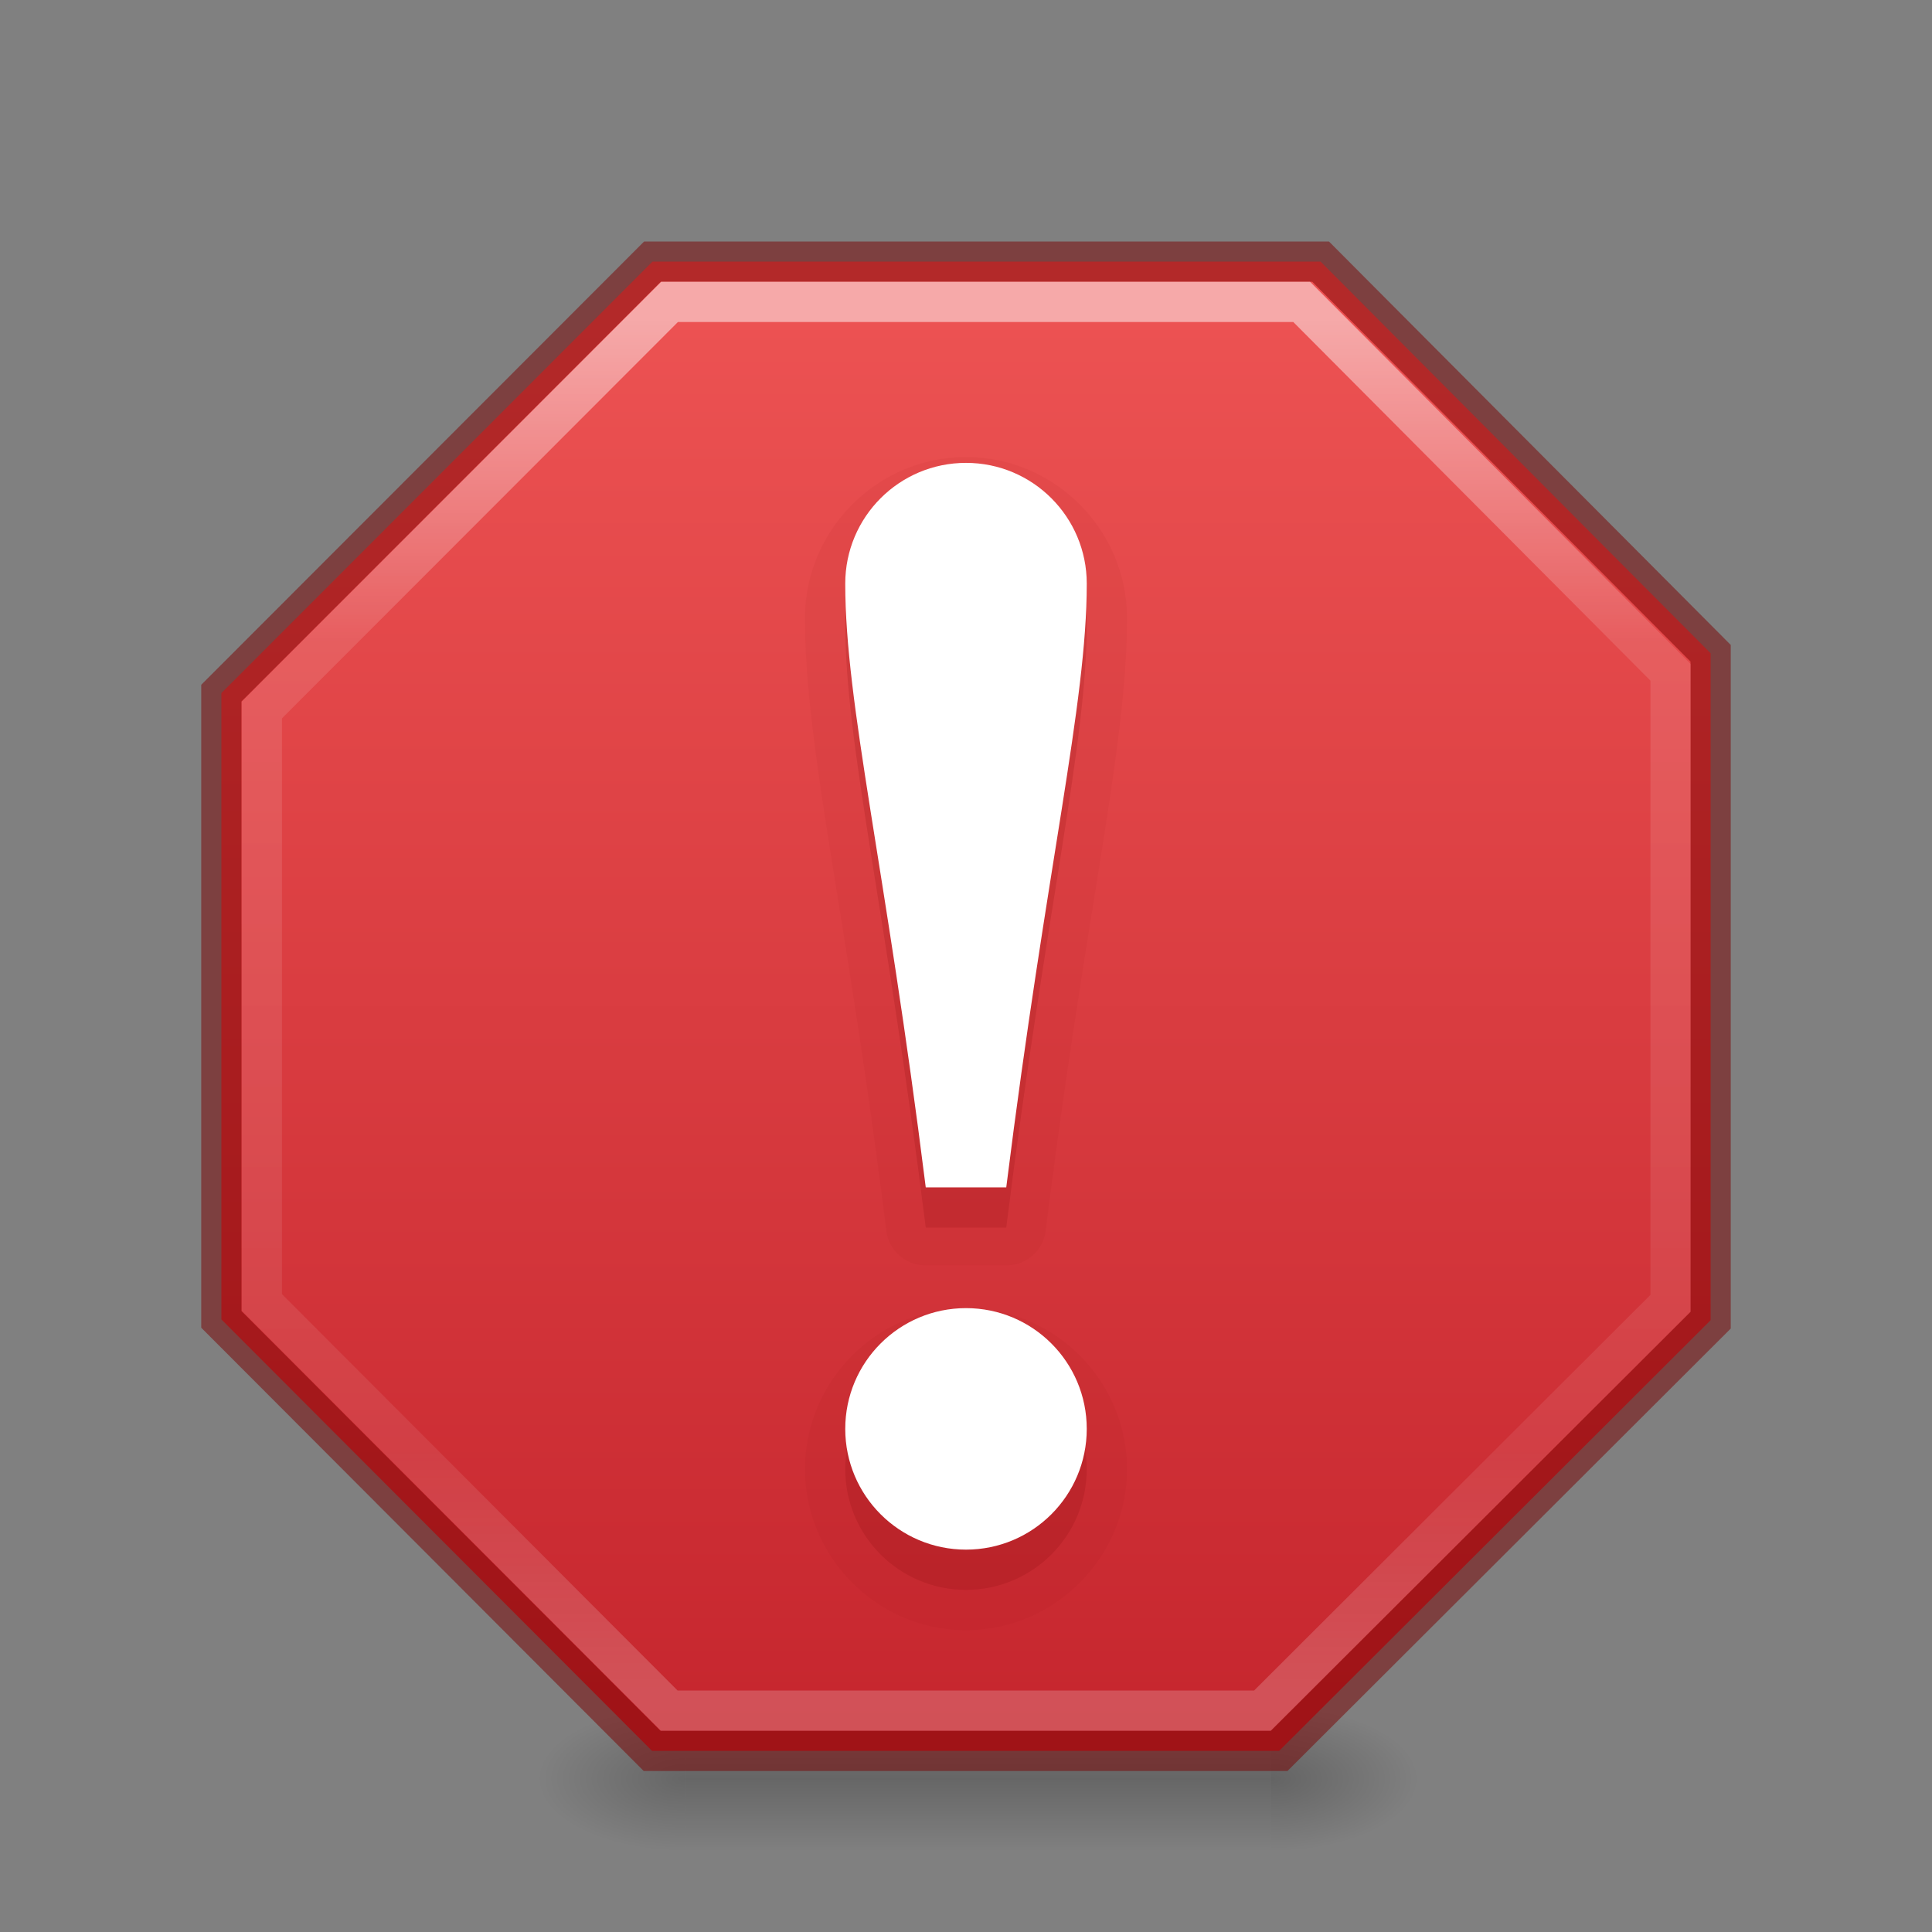 <?xml version="1.0" encoding="UTF-8" standalone="no"?>
<svg xmlns:dc="http://purl.org/dc/elements/1.1/" xmlns:cc="http://creativecommons.org/ns#" xmlns:rdf="http://www.w3.org/1999/02/22-rdf-syntax-ns#" xmlns:svg="http://www.w3.org/2000/svg" xmlns="http://www.w3.org/2000/svg" xmlns:xlink="http://www.w3.org/1999/xlink" xmlns:sodipodi="http://sodipodi.sourceforge.net/DTD/sodipodi-0.dtd" xmlns:inkscape="http://www.inkscape.org/namespaces/inkscape" version="1.1" id="svg5400" height="48" width="48" sodipodi:docname="mail-mark-junk.svg" inkscape:version="0.92.3 (2405546, 2018-03-11)">
  <rect width="100%" height="100%" fill="#808080" stroke="none"/>
  <sodipodi:namedview pagecolor="#ffffff" bordercolor="#666666" borderopacity="1" objecttolerance="10" gridtolerance="10" guidetolerance="10" inkscape:pageopacity="0" inkscape:pageshadow="2" inkscape:window-width="1920" inkscape:window-height="962" id="namedview167" showgrid="true" showguides="true" inkscape:zoom="11.313708" inkscape:cx="21.113009" inkscape:cy="25.148164" inkscape:window-x="0" inkscape:window-y="30" inkscape:window-maximized="1" inkscape:current-layer="svg5400" inkscape:snap-global="true" inkscape:guide-bbox="true" inkscape:measure-start="0,0" inkscape:measure-end="0,0">
    <inkscape:grid type="xygrid" id="grid987" />
  </sodipodi:namedview>
  <defs id="defs5402">
    <linearGradient id="linearGradient1551">
      <stop offset="0" style="stop-color:#d4d4d4;stop-opacity:1" id="stop1547" />
      <stop offset="1" style="stop-color:#abacae;stop-opacity:1" id="stop1549" />
    </linearGradient>
    <linearGradient id="linearGradient1321">
      <stop offset="0" style="stop-color:#ffffff;stop-opacity:1" id="stop1313" />
      <stop offset="0.235" style="stop-color:#ffffff;stop-opacity:0.235" id="stop1315" />
      <stop offset="0.824" style="stop-color:#ffffff;stop-opacity:0.157" id="stop1317" />
      <stop offset="1" style="stop-color:#ffffff;stop-opacity:0.392" id="stop1319" />
    </linearGradient>
    <linearGradient id="linearGradient1414">
      <stop style="stop-color:#273445;stop-opacity:1" offset="0" id="stop1410" />
      <stop style="stop-color:#0e141f;stop-opacity:1" offset="1" id="stop1412" />
    </linearGradient>
    <linearGradient id="linearGradient1021">
      <stop id="stop1017" offset="0" style="stop-color:#ebc799;stop-opacity:1" />
      <stop id="stop1019" offset="1" style="stop-color:#cca068;stop-opacity:1" />
    </linearGradient>
    <linearGradient id="linearGradient1015">
      <stop id="stop1007" style="stop-color:#dac196;stop-opacity:1" offset="0" />
      <stop id="stop1009" style="stop-color:#c7ae8e;stop-opacity:1" offset="0.239" />
      <stop id="stop1011" style="stop-color:#dac197;stop-opacity:1" offset="0.397" />
      <stop id="stop1013" style="stop-color:#b19974;stop-opacity:1" offset="1" />
    </linearGradient>
    <linearGradient id="linearGradient4441">
      <stop id="stop4443" style="stop-color:#d5ae7b;stop-opacity:1" offset="0" />
      <stop id="stop4445" style="stop-color:#ad8757;stop-opacity:1" offset="0.222" />
      <stop id="stop4447" style="stop-color:#c3a277;stop-opacity:1" offset="0.222" />
      <stop id="stop4449" style="stop-color:#dfbe92;stop-opacity:1" offset="1" />
    </linearGradient>
    <linearGradient id="linearGradient4425">
      <stop id="stop4427" style="stop-color:#ffffff;stop-opacity:1" offset="0" />
      <stop id="stop4429" style="stop-color:#9d7d53;stop-opacity:1" offset="0.5" />
      <stop id="stop4431" style="stop-color:#ffffff;stop-opacity:0.157" offset="0.5" />
      <stop id="stop4433" style="stop-color:#9d7d53;stop-opacity:1" offset="1" />
    </linearGradient>
    <linearGradient id="linearGradient4382">
      <stop style="stop-color:#cca068;stop-opacity:1" offset="0" id="stop4384" />
      <stop style="stop-color:#f3d1a5;stop-opacity:1" offset="1" id="stop4386" />
    </linearGradient>
    <linearGradient id="linearGradient4265">
      <stop id="stop4267" style="stop-color:#ffffff;stop-opacity:1" offset="0" />
      <stop id="stop4269" style="stop-color:#ffffff;stop-opacity:0.235" offset="0.273" />
      <stop id="stop4271" style="stop-color:#ffffff;stop-opacity:0.157" offset="0.745" />
      <stop id="stop4273" style="stop-color:#ffffff;stop-opacity:0.392" offset="1" />
    </linearGradient>
    <linearGradient id="linearGradient3818">
      <stop id="stop3820" offset="0" style="stop-color:#000000;stop-opacity:1;" />
      <stop id="stop3822" offset="1" style="stop-color:#000000;stop-opacity:0.515" />
    </linearGradient>
    <linearGradient id="linearGradient3904">
      <stop style="stop-color:#104b88;stop-opacity:1;" offset="0" id="stop3906" />
      <stop style="stop-color:#0e7398;stop-opacity:1;" offset="1" id="stop3908" />
    </linearGradient>
    <linearGradient id="linearGradient3804">
      <stop id="stop3806" offset="0" style="stop-color:#ffffff;stop-opacity:1;" />
      <stop id="stop3808" offset="1" style="stop-color:#ffffff;stop-opacity:0;" />
    </linearGradient>
    <linearGradient gradientTransform="translate(-433,180)" gradientUnits="userSpaceOnUse" y2="-175.5" x2="444" y1="-178.5" x1="443.5" id="linearGradient6750" xlink:href="#linearGradient6744" />
    <linearGradient id="linearGradient6744">
      <stop id="stop6746" offset="0" style="stop-color:#ffffff;stop-opacity:1;" />
      <stop id="stop6748" offset="1" style="stop-color:#ffffff;stop-opacity:0;" />
    </linearGradient>
    <linearGradient gradientUnits="userSpaceOnUse" y2="-163.5" x2="438" y1="-163.5" x1="435" id="linearGradient6736" xlink:href="#linearGradient6728" />
    <linearGradient id="linearGradient6728">
      <stop id="stop6730" offset="0" style="stop-color:#ffffff;stop-opacity:1;" />
      <stop id="stop6732" offset="1" style="stop-color:#ffffff;stop-opacity:0;" />
    </linearGradient>
    <linearGradient gradientUnits="userSpaceOnUse" y2="-163.5" x2="438" y1="-163.5" x1="435" id="linearGradient6734" xlink:href="#linearGradient6728" />
    <linearGradient gradientTransform="translate(-1400.938,-47.937)" gradientUnits="userSpaceOnUse" y2="47.937" x2="1407.938" y1="63.937" x1="1407.938" id="linearGradient5956" xlink:href="#linearGradient5621" />
    <linearGradient id="linearGradient5621">
      <stop id="stop5623" offset="0" style="stop-color:#0b0b0b;stop-opacity:1" />
      <stop id="stop5625" offset="1" style="stop-color:#585858;stop-opacity:1" />
    </linearGradient>
    <linearGradient id="linearGradient8589">
      <stop offset="0" style="stop-color:#fafafa;stop-opacity:1" id="stop8591" />
      <stop id="stop1058" style="stop-color:#fafafa;stop-opacity:1" offset="0.439" />
      <stop offset="1" style="stop-color:#d4d4d4;stop-opacity:1" id="stop8593" />
    </linearGradient>
    <radialGradient gradientUnits="userSpaceOnUse" id="XMLID_8_" r="139.559" cy="112.305" cx="102">
      <stop offset="0" style="stop-color:#b7b8b9;stop-opacity:1" id="stop41" />
      <stop offset="0.189" style="stop-color:#ececec;stop-opacity:1" id="stop47" />
      <stop offset="0.257" style="stop-color:#fafafa;stop-opacity:0" id="stop49" />
      <stop offset="0.301" style="stop-color:#ffffff;stop-opacity:0" id="stop51" />
      <stop offset="0.531" style="stop-color:#fafafa;stop-opacity:0" id="stop53" />
      <stop offset="0.845" style="stop-color:#ebecec;stop-opacity:0" id="stop55" />
      <stop offset="1" style="stop-color:#e1e2e3;stop-opacity:0" id="stop57" />
    </radialGradient>
    <linearGradient gradientUnits="userSpaceOnUse" y2="-164" x2="920" y1="-180" x1="920" id="linearGradient6701" xlink:href="#linearGradient6582" />
    <linearGradient id="linearGradient6582">
      <stop id="stop6584" offset="0" style="stop-color:#ffffff;stop-opacity:1;" />
      <stop id="stop6586" offset="1" style="stop-color:#ffffff;stop-opacity:0;" />
    </linearGradient>
    <clipPath id="clipPath6691" clipPathUnits="userSpaceOnUse">
      <path style="color:#bebebe;display:inline;overflow:visible;visibility:visible;fill:#ffffff;fill-opacity:0.577;fill-rule:nonzero;stroke:none;stroke-width:0;marker:none;enable-background:accumulate" d="m 914,-179 8,-1e-5 4,3 v 11 h -12 z" id="path6693" inkscape:connector-curvature="0" />
    </clipPath>
    <linearGradient id="outerBackgroundGradient-4">
      <stop id="stop3864-8-6-6" offset="0" style="stop-color:#f0f0f0;stop-opacity:1;" />
      <stop id="stop3866-9-1-7" offset="1" style="stop-color:#f9f9f9;stop-opacity:1;" />
    </linearGradient>
    <linearGradient y2="40" x2="144" y1="280" x1="144" gradientTransform="matrix(0.056,0,0,0.057,-2,-2.143)" gradientUnits="userSpaceOnUse" id="linearGradient3825" xlink:href="#outerBackgroundGradient-4" />
    <linearGradient y2="14" x2="5" y1="1" x1="5" gradientUnits="userSpaceOnUse" id="linearGradient3827" xlink:href="#linearGradient3804" />
    <linearGradient y2="40" x2="144" y1="280" x1="144" gradientTransform="matrix(0.056,0,0,0.057,-2,-2.143)" gradientUnits="userSpaceOnUse" id="linearGradient3829" xlink:href="#outerBackgroundGradient-4" />
    <linearGradient y2="14" x2="5" y1="1" x1="5" gradientUnits="userSpaceOnUse" id="linearGradient3831" xlink:href="#linearGradient3804" />
    <linearGradient gradientUnits="userSpaceOnUse" y2="16" x2="8" y1="0" x1="8" id="linearGradient3824" xlink:href="#linearGradient3818" />
    <linearGradient gradientTransform="matrix(1,0,0,-1,0,16.01)" y2="16" x2="8" y1="0" x1="8" gradientUnits="userSpaceOnUse" id="linearGradient3866" xlink:href="#linearGradient3818" />
    <linearGradient y2="16" x2="8" y1="0" x1="8" gradientUnits="userSpaceOnUse" id="linearGradient3875" xlink:href="#linearGradient3818" />
    <linearGradient gradientTransform="translate(0,1)" y2="16" x2="8" y1="0" x1="8" gradientUnits="userSpaceOnUse" id="linearGradient3881" xlink:href="#linearGradient3818" />
    <linearGradient y2="16" x2="8" y1="0" x1="8" gradientUnits="userSpaceOnUse" id="linearGradient3883" xlink:href="#linearGradient3818" />
    <linearGradient y2="40" x2="144" y1="280" x1="144" gradientTransform="matrix(0,-0.056,0.057,0,-3.143,15)" gradientUnits="userSpaceOnUse" id="linearGradient3869" xlink:href="#outerBackgroundGradient-4" />
    <linearGradient gradientTransform="rotate(-90,6,7)" y2="14" x2="5" y1="1" x1="5" gradientUnits="userSpaceOnUse" id="linearGradient3871" xlink:href="#linearGradient3804" />
    <linearGradient y2="1012.097" x2="330" y1="995.628" x1="330" gradientTransform="matrix(0.5,0,0,0.5,-156,-494.431)" gradientUnits="userSpaceOnUse" id="linearGradient4540" xlink:href="#linearGradient4228" />
    <linearGradient id="linearGradient4228">
      <stop id="stop4230" offset="0" style="stop-color:#ffffff;stop-opacity:1;" />
      <stop style="stop-color:#ffffff;stop-opacity:0.851;" offset="0.224" id="stop4262" />
      <stop id="stop4232" offset="1" style="stop-color:#ffffff;stop-opacity:0.703;" />
    </linearGradient>
    <clipPath id="clipPath4069" clipPathUnits="userSpaceOnUse">
      <rect ry="0" y="124" x="433" height="16" width="14" id="rect4071" style="color:#bebebe;display:inline;overflow:visible;visibility:visible;fill:url(#linearGradient4073);fill-opacity:1;fill-rule:nonzero;stroke:none;stroke-width:0;marker:none;enable-background:accumulate" />
    </clipPath>
    <clipPath id="clipPath3186" clipPathUnits="userSpaceOnUse">
      <rect ry="0" y="124" x="433" height="16" width="14" id="rect3188" style="color:#bebebe;display:inline;overflow:visible;visibility:visible;fill:url(#linearGradient4073);fill-opacity:1;fill-rule:nonzero;stroke:none;stroke-width:0;marker:none;enable-background:accumulate" />
    </clipPath>
    <linearGradient gradientTransform="matrix(0,-0.067,0.067,0,873.696,-430.4)" y2="40" x2="144" y1="280" x1="144" gradientUnits="userSpaceOnUse" id="linearGradient4097" xlink:href="#outerBackgroundGradient" />
    <linearGradient id="outerBackgroundGradient">
      <stop id="stop3864-8-6" offset="0" style="stop-color:#b79877;stop-opacity:1;" />
      <stop id="stop3866-9-1" offset="1" style="stop-color:#f7d2a2;stop-opacity:1;" />
    </linearGradient>
    <linearGradient xlink:href="#outerBackgroundGradient" id="linearGradient3201" gradientUnits="userSpaceOnUse" gradientTransform="matrix(0,-0.067,0.067,0,-5.667,-19.4)" x1="144" y1="280" x2="144" y2="40" />
    <linearGradient y2="40" x2="144" y1="239.545" x1="144" gradientTransform="matrix(0.06,0,0,0.063,-0.667,-1.057)" gradientUnits="userSpaceOnUse" id="linearGradient3924" xlink:href="#linearGradient4382" />
    <linearGradient y2="1012.097" x2="330" y1="995.628" x1="330" gradientTransform="matrix(0.5,0,0,0.5,-156,-491.931)" gradientUnits="userSpaceOnUse" id="linearGradient3947" xlink:href="#linearGradient4228" />
    <linearGradient y2="0" x2="16" y1="16" x1="16" gradientUnits="userSpaceOnUse" id="linearGradient3050" xlink:href="#linearGradient3886" />
    <linearGradient id="linearGradient3886">
      <stop id="stop3888" offset="0" style="stop-color:#b040c8;stop-opacity:1;" />
      <stop id="stop3890" offset="1" style="stop-color:#ac29c2;stop-opacity:1;" />
    </linearGradient>
    <linearGradient y2="0" x2="8" y1="16" x1="8" gradientUnits="userSpaceOnUse" id="linearGradient3047" xlink:href="#linearGradient3904-5" gradientTransform="rotate(90,10,5)" />
    <linearGradient id="linearGradient3904-5">
      <stop style="stop-color:#5e2b66;stop-opacity:1;" offset="0" id="stop3906-7" />
      <stop style="stop-color:#61326a;stop-opacity:1;" offset="1" id="stop3908-4" />
    </linearGradient>
    <linearGradient xlink:href="#linearGradient3886" id="linearGradient3073" gradientUnits="userSpaceOnUse" x1="16" y1="16" x2="16" y2="0" gradientTransform="rotate(90,10,5)" />
    <linearGradient y2="0" x2="8" y1="16" x1="8" gradientTransform="rotate(90,9.5,5.5)" gradientUnits="userSpaceOnUse" id="linearGradient3919" xlink:href="#linearGradient3904-5" />
    <linearGradient y2="0" x2="8" y1="16" x1="8" gradientTransform="rotate(90,9.5,5.5)" gradientUnits="userSpaceOnUse" id="linearGradient3930" xlink:href="#linearGradient3904-5" />
    <linearGradient y2="2" x2="5" y1="2" x1="15" gradientTransform="rotate(90,9.5,5.5)" gradientUnits="userSpaceOnUse" id="linearGradient3932" xlink:href="#linearGradient3886" />
    <linearGradient y2="0" x2="8" y1="16" x1="8" gradientTransform="rotate(90,10,5)" gradientUnits="userSpaceOnUse" id="linearGradient3938" xlink:href="#linearGradient3904-5" />
    <linearGradient y2="0" x2="8" y1="16" x1="8" gradientTransform="rotate(90,10,5)" gradientUnits="userSpaceOnUse" id="linearGradient4054" xlink:href="#linearGradient3904-5" />
    <linearGradient y2="2" x2="5" y1="2" x1="15" gradientTransform="rotate(90,10,5)" gradientUnits="userSpaceOnUse" id="linearGradient4056" xlink:href="#linearGradient3886" />
    <linearGradient gradientTransform="matrix(0.297,0,0,0.324,0.865,-0.284)" gradientUnits="userSpaceOnUse" xlink:href="#linearGradient3924-742" id="linearGradient3089" y2="43" x2="24" y1="5" x1="24" />
    <linearGradient id="linearGradient3924-742">
      <stop offset="0" style="stop-color:#ffffff;stop-opacity:1" id="stop3115" />
      <stop offset="0.063" style="stop-color:#ffffff;stop-opacity:0.235" id="stop3117" />
      <stop offset="0.951" style="stop-color:#ffffff;stop-opacity:0.157" id="stop3119" />
      <stop offset="1" style="stop-color:#ffffff;stop-opacity:0.392" id="stop3121" />
    </linearGradient>
    <radialGradient gradientTransform="matrix(0.401,0,0,1.2,-6.006,-91.8)" gradientUnits="userSpaceOnUse" xlink:href="#linearGradient3818" id="radialGradient3994" fy="41.5" fx="5" r="5" cy="41.5" cx="5" />
    <linearGradient gradientTransform="matrix(1.744,0,0,1.091,-16.93,-2.182)" gradientUnits="userSpaceOnUse" xlink:href="#linearGradient3703" id="linearGradient3920" y2="35" x2="17.554" y1="46" x1="17.554" />
    <linearGradient id="linearGradient3703">
      <stop offset="0" style="stop-color:#000000;stop-opacity:0" id="stop3705" />
      <stop offset="0.5" style="stop-color:#000000;stop-opacity:1" id="stop3711" />
      <stop offset="1" style="stop-color:#000000;stop-opacity:0" id="stop3707" />
    </linearGradient>
    <radialGradient gradientTransform="matrix(0.401,0,0,1.2,41.994,-91.8)" gradientUnits="userSpaceOnUse" xlink:href="#linearGradient3818" id="radialGradient3917" fy="41.5" fx="5" r="5" cy="41.5" cx="5" />
    <linearGradient gradientTransform="matrix(1.282,0,0,1.557,-6.07,-15.291)" gradientUnits="userSpaceOnUse" xlink:href="#linearGradient3199" id="linearGradient3406" y2="37.277" x2="24.997" y1="15.378" x1="24.823" />
    <linearGradient id="linearGradient3199">
      <stop offset="0" style="stop-color:#dac196;stop-opacity:1" id="stop3201" />
      <stop offset="0.239" style="stop-color:#c7ae8e;stop-opacity:1" id="stop3203" />
      <stop offset="0.276" style="stop-color:#dac197;stop-opacity:1" id="stop3205" />
      <stop offset="1" style="stop-color:#b19974;stop-opacity:1" id="stop3207" />
    </linearGradient>
    <linearGradient gradientUnits="userSpaceOnUse" xlink:href="#linearGradient3295" id="linearGradient3408" y2="45.042" x2="15.464" y1="7.976" x1="15.464" />
    <linearGradient id="linearGradient3295">
      <stop offset="0" style="stop-color:#c9af8b;stop-opacity:1" id="stop3297" />
      <stop offset="0.239" style="stop-color:#ad8757;stop-opacity:1" id="stop3299" />
      <stop offset="0.276" style="stop-color:#c2a57f;stop-opacity:1" id="stop3301" />
      <stop offset="1" style="stop-color:#9d7d53;stop-opacity:1" id="stop3303" />
    </linearGradient>
    <linearGradient gradientTransform="matrix(1.282,0,0,1.175,-6.07,-5.303)" gradientUnits="userSpaceOnUse" xlink:href="#linearGradient3804" id="linearGradient3400" y2="45.934" x2="43.007" y1="30.555" x1="23.452" />
    <linearGradient gradientUnits="userSpaceOnUse" xlink:href="#linearGradient3827-1" id="linearGradient3397" y2="8" x2="26" y1="22" x1="26" />
    <linearGradient id="linearGradient3827-1">
      <stop offset="0" style="stop-color:#ffffff;stop-opacity:1" id="stop3829" />
      <stop offset="0.302" style="stop-color:#ffffff;stop-opacity:1" id="stop4295" />
      <stop offset="0.344" style="stop-color:#ffffff;stop-opacity:0.643" id="stop4293" />
      <stop offset="1" style="stop-color:#ffffff;stop-opacity:0.391" id="stop3832" />
    </linearGradient>
    <linearGradient gradientTransform="matrix(1.054,0,0,0.703,-1.297,13.635)" gradientUnits="userSpaceOnUse" xlink:href="#linearGradient3977" id="linearGradient3033" y2="43" x2="24" y1="5.564" x1="24" />
    <linearGradient id="linearGradient3977">
      <stop offset="0" style="stop-color:#ffffff;stop-opacity:1" id="stop3979" />
      <stop offset="0.036" style="stop-color:#ffffff;stop-opacity:0.235" id="stop3981" />
      <stop offset="0.951" style="stop-color:#ffffff;stop-opacity:0.157" id="stop3983" />
      <stop offset="1" style="stop-color:#ffffff;stop-opacity:0.392" id="stop3985" />
    </linearGradient>
    <linearGradient gradientTransform="matrix(1.054,0,0,0.216,-1.297,8.311)" gradientUnits="userSpaceOnUse" xlink:href="#linearGradient3878" id="linearGradient3855" y2="43" x2="24" y1="7.347" x1="24" />
    <linearGradient id="linearGradient3878">
      <stop offset="0" style="stop-color:#ffffff;stop-opacity:1" id="stop3880" />
      <stop offset="0.084" style="stop-color:#ffffff;stop-opacity:0.235" id="stop3882" />
      <stop offset="0.951" style="stop-color:#ffffff;stop-opacity:0.157" id="stop3884" />
      <stop offset="1" style="stop-color:#ffffff;stop-opacity:0.392" id="stop3886" />
    </linearGradient>
    <linearGradient y2="43" x2="24" y1="5" x1="24" gradientTransform="matrix(0.297,0,0,0.324,-0.135,-7.284)" gradientUnits="userSpaceOnUse" id="linearGradient4419" xlink:href="#linearGradient3924-742" />
    <linearGradient y2="64.546" x2="144" y1="207.727" x1="144" gradientTransform="matrix(0.06,0,0,0.063,-1.667,-8.057)" gradientUnits="userSpaceOnUse" id="linearGradient4421" xlink:href="#linearGradient4382" />
    <linearGradient y2="43" x2="24" y1="5" x1="24" gradientTransform="matrix(0.297,0,0,0.324,1.865,-9.284)" gradientUnits="userSpaceOnUse" id="linearGradient4453" xlink:href="#linearGradient3924-742" />
    <linearGradient id="linearGradient4238">
      <stop id="stop4240" style="stop-color:#8d909a;stop-opacity:1;" offset="0" />
      <stop offset="0.4" style="stop-color:#e5e5e5;stop-opacity:1;" id="stop3792" />
      <stop id="stop4242" style="stop-color:#8d909a;stop-opacity:1;" offset="1" />
    </linearGradient>
    <linearGradient y2="26.411" x2="32.428" y1="26.411" x1="10.572" spreadMethod="reflect" gradientTransform="matrix(0.458,0,0,0.492,-1.837,-3.97)" gradientUnits="userSpaceOnUse" id="linearGradient4746" xlink:href="#linearGradient4238" />
    <linearGradient y2="45" x2="24" y1="15.502" x1="24" gradientTransform="matrix(0.333,0.014,0,0.305,0.333,0.885)" gradientUnits="userSpaceOnUse" id="linearGradient3286-0-8" xlink:href="#linearGradient3205-2-2-1" />
    <linearGradient id="linearGradient3205-2-2-1">
      <stop offset="0" style="stop-color:#000000;stop-opacity:1" id="stop3207-1-6-3" />
      <stop offset="1" style="stop-color:#000000;stop-opacity:0" id="stop3209-1-4-9" />
    </linearGradient>
    <linearGradient y2="43" x2="24" y1="13.506" x1="24" gradientTransform="matrix(0.333,0.112,0,0.303,-4e-6,0.189)" gradientUnits="userSpaceOnUse" id="linearGradient4748-3-4" xlink:href="#linearGradient3205-2-2-1" />
    <linearGradient y2="45" x2="24" y1="15.502" x1="24" gradientTransform="matrix(0.333,0.014,0,0.305,-0.333,0.885)" gradientUnits="userSpaceOnUse" id="linearGradient3289-0-6" xlink:href="#linearGradient3205-2-2-1" />
    <linearGradient xlink:href="#linearGradient3205-2-2-1" id="linearGradient5141" gradientUnits="userSpaceOnUse" gradientTransform="matrix(0.333,0.112,0,0.303,-2e-8,-0.026)" x1="24" y1="13.506" x2="24" y2="43" />
    <linearGradient xlink:href="#linearGradient4404-56-1-1" id="linearGradient5227-8" gradientUnits="userSpaceOnUse" gradientTransform="matrix(0.73,0,0,0.73,-14.514,-6.082)" x1="32.181" y1="13.829" x2="32.181" y2="28.903" />
    <linearGradient id="linearGradient4404-56-1-1">
      <stop offset="0" style="stop-color:#ffffff;stop-opacity:1" id="stop4406-5-6-9" />
      <stop offset="0.091" style="stop-color:#ffffff;stop-opacity:0.235" id="stop4408-9-5-4" />
      <stop offset="0.818" style="stop-color:#ffffff;stop-opacity:0.157" id="stop4410-63-5-2" />
      <stop offset="1" style="stop-color:#ffffff;stop-opacity:0.392" id="stop4412-0-6-0" />
    </linearGradient>
    <linearGradient xlink:href="#linearGradient4404-56-1-1" id="linearGradient5330" gradientUnits="userSpaceOnUse" gradientTransform="matrix(0.577,0,0,-0.247,-9.783,6.752)" x1="32.181" y1="13.829" x2="32.181" y2="28.903" />
    <linearGradient id="linearGradient4238-0">
      <stop id="stop4240-2" style="stop-color:#8d909a;stop-opacity:1" offset="0" />
      <stop id="stop4242-27" style="stop-color:#e5e5e5;stop-opacity:1" offset="1" />
    </linearGradient>
    <linearGradient y2="26.411" x2="19.314" y1="26.411" x1="34.613" spreadMethod="reflect" gradientTransform="matrix(0.458,0,0,0.457,-1.837,-3.501)" gradientUnits="userSpaceOnUse" id="linearGradient5420" xlink:href="#linearGradient4238-0" />
    <linearGradient id="linearGradient3642">
      <stop offset="0" style="stop-color:#acaeb5;stop-opacity:1" id="stop3644" />
      <stop offset="0.091" style="stop-color:#acaeb5;stop-opacity:1" id="stop3646" />
      <stop offset="0.893" style="stop-color:#ffffff;stop-opacity:0.157" id="stop3648" />
      <stop offset="1" style="stop-color:#ffffff;stop-opacity:0.392" id="stop3650" />
    </linearGradient>
    <linearGradient id="linearGradient4633">
      <stop id="stop4635" style="stop-color:#8d909a;stop-opacity:1" offset="0" />
      <stop offset="0.649" style="stop-color:#c6c7ca;stop-opacity:1;" id="stop4639" />
      <stop id="stop4637" style="stop-color:#404040;stop-opacity:1" offset="1" />
    </linearGradient>
    <linearGradient id="linearGradient4611">
      <stop style="stop-color:#ffffff;stop-opacity:0.139" offset="0" id="stop4613" />
      <stop id="stop4619" offset="0.396" style="stop-color:#ffffff;stop-opacity:1" />
      <stop style="stop-color:#ffffff;stop-opacity:0;" offset="1" id="stop4615" />
    </linearGradient>
    <linearGradient xlink:href="#linearGradient4238" id="linearGradient4746-5" gradientUnits="userSpaceOnUse" gradientTransform="matrix(0.793,0,0,1.064,-0.717,-12.624)" spreadMethod="reflect" x1="10.572" y1="26.411" x2="32.428" y2="26.411" />
    <radialGradient xlink:href="#linearGradient3205-2-2-1" id="radialGradient3172" gradientUnits="userSpaceOnUse" gradientTransform="matrix(0.239,0,0,0.098,1.334,16.707)" cx="62.712" cy="108.025" fx="62.712" fy="108.025" r="47.383" />
    <linearGradient xlink:href="#linearGradient3205-2-2-1" id="linearGradient4516" gradientUnits="userSpaceOnUse" gradientTransform="matrix(0.444,0.215,0,0.583,3.667,-0.193)" x1="24" y1="13.506" x2="24" y2="43" />
    <linearGradient xlink:href="#linearGradient3205-2-2-1" id="linearGradient4518" gradientUnits="userSpaceOnUse" gradientTransform="matrix(0.444,0.215,0,0.583,6.333,-0.049)" x1="24" y1="13.506" x2="24" y2="43" />
    <linearGradient xlink:href="#linearGradient3205-2-2-1" id="linearGradient4520" gradientUnits="userSpaceOnUse" gradientTransform="matrix(0.444,0.027,0,0.587,4.556,2.297)" x1="24" y1="15.502" x2="24" y2="45" />
    <linearGradient xlink:href="#linearGradient3205-2-2-1" id="linearGradient4522" gradientUnits="userSpaceOnUse" gradientTransform="matrix(0.444,0.027,0,0.587,5.444,2.297)" x1="24" y1="15.502" x2="24" y2="45" />
    <linearGradient xlink:href="#linearGradient3642" id="linearGradient4528" gradientUnits="userSpaceOnUse" gradientTransform="matrix(0.664,0,0,1.077,0.058,-13.945)" x1="23.5" y1="19.153" x2="23.5" y2="40.04" />
    <linearGradient xlink:href="#linearGradient4633" id="linearGradient4530" gradientUnits="userSpaceOnUse" x1="5.437" y1="5.938" x2="22.314" y2="4.688" gradientTransform="matrix(1,0,0,0.999,-0.999,1.019)" />
    <linearGradient xlink:href="#linearGradient3804" id="linearGradient4561" x1="12.428" y1="6.502" x2="12.5" y2="2.25" gradientUnits="userSpaceOnUse" gradientTransform="matrix(1.027,0,0,0.954,-1.278,0.319)" />
    <linearGradient xlink:href="#linearGradient4611" id="linearGradient4617" x1="7.542" y1="8" x2="15.033" y2="7.907" gradientUnits="userSpaceOnUse" gradientTransform="matrix(1,0,0,0.999,-0.999,0.02)" />
    <linearGradient id="linearGradient3384">
      <stop offset="0" style="stop-color:#6e6e6e;stop-opacity:1" id="stop3386" />
      <stop offset="1" style="stop-color:#9f9fa1;stop-opacity:1" id="stop3388" />
    </linearGradient>
    <linearGradient id="linearGradient2793-2-0-403">
      <stop offset="0" style="stop-color:#8d909a;stop-opacity:1" id="stop4645" />
      <stop offset="1" style="stop-color:#d9d9d9;stop-opacity:1" id="stop4647" />
    </linearGradient>
    <linearGradient id="linearGradient3355-273">
      <stop offset="0" style="stop-color:#f0f0f0;stop-opacity:1" id="stop4657" />
      <stop offset="0.45" style="stop-color:#777779;stop-opacity:1" id="stop3619" />
      <stop offset="1" style="stop-color:#6c6c70;stop-opacity:1" id="stop4659" />
    </linearGradient>
    <linearGradient id="linearGradient3320">
      <stop offset="0" style="stop-color:#4e4e4e;stop-opacity:1" id="stop3323" />
      <stop offset="1" style="stop-color:#b9bac2;stop-opacity:1" id="stop3325" />
    </linearGradient>
    <linearGradient id="linearGradient3627">
      <stop offset="0" style="stop-color:#000000;stop-opacity:0" id="stop3629" />
      <stop offset="0.5" style="stop-color:#000000;stop-opacity:0" id="stop3190" />
      <stop offset="1" style="stop-color:#000000;stop-opacity:1" id="stop3631" />
    </linearGradient>
    <linearGradient gradientTransform="matrix(1,0.316,0,0.859,3.8000625e-6,-0.784)" gradientUnits="userSpaceOnUse" xlink:href="#linearGradient3205-2-2-1" id="linearGradient3276" y2="43" x2="24" y1="13.506" x1="24" />
    <linearGradient gradientTransform="matrix(0.9,0,0,1.202,4.8,-4.975)" gradientUnits="userSpaceOnUse" xlink:href="#linearGradient3804" id="linearGradient3279" y2="34.174" x2="17.125" y1="20.231" x1="12.25" />
    <linearGradient gradientTransform="matrix(1.155,0,0,1.737,-3.139,-25.878)" gradientUnits="userSpaceOnUse" xlink:href="#linearGradient3804" id="linearGradient3282" y2="39.851" x2="23.5" y1="10.996" x1="23.5" />
    <radialGradient spreadMethod="pad" gradientTransform="matrix(-2.0598917e-8,0.414,-2.03,0,31.816,-5.926)" gradientUnits="userSpaceOnUse" xlink:href="#linearGradient3627" id="radialGradient3285" fy="7.792" fx="24" r="14.508" cy="7.792" cx="24" />
    <linearGradient spreadMethod="reflect" gradientTransform="matrix(0.655,0,0,0.637,0.271,1.905)" gradientUnits="userSpaceOnUse" xlink:href="#linearGradient3320" id="linearGradient3288" y2="8" x2="24" y1="8" x1="9" />
    <linearGradient gradientTransform="matrix(0.76,0,0,0.875,-2.244,1.311)" gradientUnits="userSpaceOnUse" xlink:href="#linearGradient3355-273" id="linearGradient3290" y2="2.097" x2="24" y1="9.373" x1="24" />
    <radialGradient spreadMethod="pad" gradientTransform="matrix(0,1.566,-1.587,0,47.937,-16.638)" gradientUnits="userSpaceOnUse" xlink:href="#linearGradient3804" id="radialGradient3293" fy="21.029" fx="19.308" r="14.5" cy="21.029" cx="19.308" />
    <linearGradient spreadMethod="reflect" gradientTransform="matrix(1.188,0,0,1.362,-1.531,-10.91)" gradientUnits="userSpaceOnUse" xlink:href="#linearGradient2793-2-0-403" id="linearGradient3296" y2="26.411" x2="21.515" y1="26.411" x1="11.931" />
    <linearGradient gradientTransform="matrix(0.983,0,0,0.896,0.414,4.373)" gradientUnits="userSpaceOnUse" xlink:href="#linearGradient3384" id="linearGradient3298" y2="5.5" x2="31.048" y1="45" x1="31.048" />
    <radialGradient gradientTransform="matrix(0.348,0,0,0.158,2.162,21.902)" gradientUnits="userSpaceOnUse" xlink:href="#linearGradient3205-2-2-1" id="radialGradient3301" fy="108.025" fx="62.712" r="47.383" cy="108.025" cx="62.712" />
    <linearGradient gradientTransform="matrix(1,0.042,0,0.915,-0.25,1.444)" gradientUnits="userSpaceOnUse" xlink:href="#linearGradient3205-2-2-1" id="linearGradient3311" y2="45" x2="24" y1="15.502" x1="24" />
    <linearGradient gradientTransform="matrix(1,0.042,0,0.915,0.25,1.444)" gradientUnits="userSpaceOnUse" xlink:href="#linearGradient3205-2-2-1" id="linearGradient3313" y2="45" x2="24" y1="15.502" x1="24" />
    <linearGradient y2="28.903" x2="32.181" y1="13.829" x1="32.181" gradientTransform="matrix(0.99,0,0,-0.417,-14.513,11.552)" gradientUnits="userSpaceOnUse" id="linearGradient3092" xlink:href="#linearGradient4404-56-1-1" />
    <linearGradient y2="26.411" x2="19.314" y1="26.411" x1="34.613" spreadMethod="reflect" gradientTransform="matrix(0.759,0,0,0.654,-0.311,-4.086)" gradientUnits="userSpaceOnUse" id="linearGradient5420-6" xlink:href="#linearGradient4238-0" />
    <linearGradient y2="43" x2="24" y1="13.506" x1="24" gradientTransform="matrix(1,0.316,0,0.859,3.8000625e-6,-0.82)" gradientUnits="userSpaceOnUse" id="linearGradient3072" xlink:href="#linearGradient3205-2-2-1" />
    <radialGradient gradientTransform="matrix(0.359,0,0,0.211,1.5,15.203)" gradientUnits="userSpaceOnUse" xlink:href="#linearGradient3205-2-2-1" id="radialGradient3269" fy="108.025" fx="62.712" r="47.383" cy="108.025" cx="62.712" />
    <linearGradient gradientUnits="userSpaceOnUse" xlink:href="#linearGradient3384" id="linearGradient3266" y2="5.5" x2="31.048" y1="45" x1="31.048" />
    <linearGradient spreadMethod="reflect" gradientTransform="matrix(1.208,0,0,1.52,-1.979,-17.055)" gradientUnits="userSpaceOnUse" xlink:href="#linearGradient2793-2-0-403" id="linearGradient3264" y2="26.411" x2="21.515" y1="26.411" x1="11.931" />
    <radialGradient spreadMethod="pad" gradientTransform="matrix(0,1.679,-1.645,0,48.823,-18.496)" gradientUnits="userSpaceOnUse" xlink:href="#linearGradient3804" id="radialGradient3258" fy="21.029" fx="19.308" r="14.5" cy="21.029" cx="19.308" />
    <linearGradient gradientTransform="matrix(1.16,0,0,1.374,-3.837,-0.933)" gradientUnits="userSpaceOnUse" xlink:href="#linearGradient3355-273" id="linearGradient3255" y2="2.097" x2="24" y1="9.373" x1="24" />
    <linearGradient spreadMethod="reflect" gradientUnits="userSpaceOnUse" xlink:href="#linearGradient3320" id="linearGradient3253" y2="8" x2="24" y1="8" x1="9" />
    <radialGradient spreadMethod="pad" gradientTransform="matrix(-3.2042761e-8,0.689,-3.157,0,48.603,-13.543)" gradientUnits="userSpaceOnUse" xlink:href="#linearGradient3627" id="radialGradient3250" fy="7.792" fx="24" r="14.508" cy="7.792" cx="24" />
    <linearGradient gradientTransform="matrix(1.223,0,0,1.833,-4.736,-28.898)" gradientUnits="userSpaceOnUse" xlink:href="#linearGradient3804" id="linearGradient3247" y2="39.851" x2="23.5" y1="10.996" x1="23.5" />
    <linearGradient gradientTransform="matrix(0.897,0,0,1.366,4.725,-10.809)" gradientUnits="userSpaceOnUse" xlink:href="#linearGradient3804" id="linearGradient3261" y2="34.174" x2="17.125" y1="20.231" x1="12.25" />
    <linearGradient gradientTransform="matrix(1,0.368,0,1,0,-4.973)" gradientUnits="userSpaceOnUse" xlink:href="#linearGradient3205-2-2-1" id="linearGradient3389" y2="43" x2="24" y1="13.506" x1="24" />
    <linearGradient gradientTransform="matrix(1,0.046,0,1,0,-0.944)" gradientUnits="userSpaceOnUse" xlink:href="#linearGradient3205-2-2-1" id="linearGradient3373" y2="45" x2="24" y1="15.502" x1="24" />
    <linearGradient y2="28.903" x2="32.181" y1="13.829" x1="32.181" gradientTransform="matrix(0.73,0,0,0.73,3.517,-7.091)" gradientUnits="userSpaceOnUse" id="linearGradient3083" xlink:href="#linearGradient4404-56-1-1" />
    <linearGradient y2="26.411" x2="19.314" y1="26.411" x1="34.613" spreadMethod="reflect" gradientTransform="matrix(0.458,0,0,0.473,-1.837,-3.656)" gradientUnits="userSpaceOnUse" id="linearGradient3081" xlink:href="#linearGradient4238-0" />
    <linearGradient y2="45" x2="24" y1="15.502" x1="24" gradientTransform="matrix(1,0.045,0,0.983,1.0568408e-7,-2.17)" gradientUnits="userSpaceOnUse" id="linearGradient3069" xlink:href="#linearGradient3205-2-2-1" />
    <linearGradient y2="43" x2="24" y1="13.506" x1="24" gradientTransform="matrix(1,0.357,0,0.969,1.0568408e-7,-5.464)" gradientUnits="userSpaceOnUse" id="linearGradient3072-6" xlink:href="#linearGradient3205-2-2-1" />
    <radialGradient r="14.5" fy="21.029" fx="19.308" cy="21.029" cx="19.308" spreadMethod="pad" gradientTransform="matrix(0,1.679,-1.645,0,48.823,-20.496)" gradientUnits="userSpaceOnUse" id="radialGradient3089" xlink:href="#linearGradient3804" />
    <radialGradient r="47.383" fy="108.025" fx="62.712" cy="108.025" cx="62.712" gradientTransform="matrix(0.359,0,0,0.169,1.5,19.762)" gradientUnits="userSpaceOnUse" id="radialGradient3097" xlink:href="#linearGradient3205-2-2-1" />
    <radialGradient cx="102" cy="112.305" r="139.559" id="XMLID_8_-19" gradientUnits="userSpaceOnUse">
      <stop id="stop41-4" style="stop-color:#b7b8b9;stop-opacity:1" offset="0" />
      <stop id="stop47-78" style="stop-color:#ececec;stop-opacity:1" offset="0.189" />
      <stop id="stop49-4" style="stop-color:#fafafa;stop-opacity:0" offset="0.257" />
      <stop id="stop51-5" style="stop-color:#ffffff;stop-opacity:0" offset="0.301" />
      <stop id="stop53-0" style="stop-color:#fafafa;stop-opacity:0" offset="0.531" />
      <stop id="stop55-3" style="stop-color:#ebecec;stop-opacity:0" offset="0.845" />
      <stop id="stop57-6" style="stop-color:#e1e2e3;stop-opacity:0" offset="1" />
    </radialGradient>
    <clipPath clipPathUnits="userSpaceOnUse" id="clipPath6691-6">
      <path inkscape:connector-curvature="0" id="path6693-320" d="m 914,-179 8,-1e-5 4,3 v 11 h -12 z" style="color:#bebebe;display:inline;overflow:visible;visibility:visible;fill:#ffffff;fill-opacity:0.577;fill-rule:nonzero;stroke:none;stroke-width:0;marker:none;enable-background:accumulate" />
    </clipPath>
    <clipPath clipPathUnits="userSpaceOnUse" id="clipPath4069-7">
      <rect style="color:#bebebe;display:inline;overflow:visible;visibility:visible;fill:url(#linearGradient4073);fill-opacity:1;fill-rule:nonzero;stroke:none;stroke-width:0;marker:none;enable-background:accumulate" id="rect4071-65" width="14" height="16" x="433" y="124" ry="0" />
    </clipPath>
    <clipPath clipPathUnits="userSpaceOnUse" id="clipPath3186-69">
      <rect style="color:#bebebe;display:inline;overflow:visible;visibility:visible;fill:url(#linearGradient4073);fill-opacity:1;fill-rule:nonzero;stroke:none;stroke-width:0;marker:none;enable-background:accumulate" id="rect3188-3" width="14" height="16" x="433" y="124" ry="0" />
    </clipPath>
    <radialGradient cx="5" cy="41.5" r="5" fx="5" fy="41.5" id="radialGradient3994-07" xlink:href="#linearGradient3818" gradientUnits="userSpaceOnUse" gradientTransform="matrix(0.401,0,0,1.2,-6.006,-91.8)" />
    <radialGradient cx="5" cy="41.5" r="5" fx="5" fy="41.5" id="radialGradient3917-84" xlink:href="#linearGradient3818" gradientUnits="userSpaceOnUse" gradientTransform="matrix(0.401,0,0,1.2,41.994,-91.8)" />
    <radialGradient r="47.383" fy="108.025" fx="62.712" cy="108.025" cx="62.712" gradientTransform="matrix(0.239,0,0,0.098,1.334,16.707)" gradientUnits="userSpaceOnUse" id="radialGradient3172-5" xlink:href="#linearGradient3205-2-2-1" />
    <linearGradient x1="24" y1="13.506" x2="24" y2="43" id="linearGradient3276-8" xlink:href="#linearGradient3205-2-2-1" gradientUnits="userSpaceOnUse" gradientTransform="matrix(0.667,0.211,0,0.573,2.533375e-6,-0.523)" />
    <linearGradient x1="12.25" y1="20.231" x2="17.125" y2="34.174" id="linearGradient3279-1" xlink:href="#linearGradient3804" gradientUnits="userSpaceOnUse" gradientTransform="matrix(0.6,0,0,0.802,3.2,-3.317)" />
    <linearGradient x1="23.5" y1="10.996" x2="23.5" y2="39.851" id="linearGradient3282-2" xlink:href="#linearGradient3804" gradientUnits="userSpaceOnUse" gradientTransform="matrix(0.77,0,0,1.158,-2.093,-17.252)" />
    <radialGradient cx="24" cy="7.792" r="14.508" fx="24" fy="7.792" id="radialGradient3285-9" xlink:href="#linearGradient3627" gradientUnits="userSpaceOnUse" gradientTransform="matrix(-2.0598917e-8,0.414,-2.03,0,31.816,-5.926)" spreadMethod="pad" />
    <radialGradient cx="19.308" cy="21.029" r="14.5" fx="19.308" fy="21.029" id="radialGradient3293-3" xlink:href="#linearGradient3804" gradientUnits="userSpaceOnUse" gradientTransform="matrix(0,1.044,-1.058,0,31.958,-11.092)" spreadMethod="pad" />
    <linearGradient x1="11.931" y1="26.411" x2="21.515" y2="26.411" id="linearGradient3296-9" xlink:href="#linearGradient2793-2-0-403" gradientUnits="userSpaceOnUse" gradientTransform="matrix(0.792,0,0,0.908,-1.021,-7.273)" spreadMethod="reflect" />
    <linearGradient x1="31.048" y1="45" x2="31.048" y2="5.5" id="linearGradient3298-0" xlink:href="#linearGradient3384" gradientUnits="userSpaceOnUse" gradientTransform="matrix(0.655,0,0,0.597,0.276,2.916)" />
    <radialGradient cx="62.712" cy="108.025" r="47.383" fx="62.712" fy="108.025" id="radialGradient3301-8" xlink:href="#linearGradient3205-2-2-1" gradientUnits="userSpaceOnUse" gradientTransform="matrix(0.232,0,0,0.106,1.441,14.601)" />
    <linearGradient x1="24" y1="15.502" x2="24" y2="45" id="linearGradient3311-8" xlink:href="#linearGradient3205-2-2-1" gradientUnits="userSpaceOnUse" gradientTransform="matrix(0.667,0.028,0,0.61,-0.167,0.963)" />
    <linearGradient x1="24" y1="15.502" x2="24" y2="45" id="linearGradient3313-5" xlink:href="#linearGradient3205-2-2-1" gradientUnits="userSpaceOnUse" gradientTransform="matrix(0.667,0.028,0,0.61,0.167,0.963)" />
    <linearGradient xlink:href="#linearGradient3205-2-2-1" id="linearGradient3072-0" gradientUnits="userSpaceOnUse" gradientTransform="matrix(0.667,0.211,0,0.573,2.533375e-6,-0.546)" x1="24" y1="13.506" x2="24" y2="43" />
    <radialGradient gradientUnits="userSpaceOnUse" id="XMLID_8_-1" r="139.559" cy="112.305" cx="102">
      <stop offset="0" style="stop-color:#b7b8b9;stop-opacity:1" id="stop41-94" />
      <stop offset="0.189" style="stop-color:#ececec;stop-opacity:1" id="stop47-7" />
      <stop offset="0.257" style="stop-color:#fafafa;stop-opacity:0" id="stop49-8" />
      <stop offset="0.301" style="stop-color:#ffffff;stop-opacity:0" id="stop51-4" />
      <stop offset="0.531" style="stop-color:#fafafa;stop-opacity:0" id="stop53-5" />
      <stop offset="0.845" style="stop-color:#ebecec;stop-opacity:0" id="stop55-0" />
      <stop offset="1" style="stop-color:#e1e2e3;stop-opacity:0" id="stop57-3" />
    </radialGradient>
    <clipPath id="clipPath6691-06" clipPathUnits="userSpaceOnUse">
      <path style="color:#bebebe;display:inline;overflow:visible;visibility:visible;fill:#ffffff;fill-opacity:0.577;fill-rule:nonzero;stroke:none;stroke-width:0;marker:none;enable-background:accumulate" d="m 914,-179 8,-1e-5 4,3 v 11 h -12 z" id="path6693-32" inkscape:connector-curvature="0" />
    </clipPath>
    <clipPath id="clipPath4069-4" clipPathUnits="userSpaceOnUse">
      <rect ry="0" y="124" x="433" height="16" width="14" id="rect4071-7" style="color:#bebebe;display:inline;overflow:visible;visibility:visible;fill:url(#linearGradient4073);fill-opacity:1;fill-rule:nonzero;stroke:none;stroke-width:0;marker:none;enable-background:accumulate" />
    </clipPath>
    <clipPath id="clipPath3186-6" clipPathUnits="userSpaceOnUse">
      <rect ry="0" y="124" x="433" height="16" width="14" id="rect3188-56" style="color:#bebebe;display:inline;overflow:visible;visibility:visible;fill:url(#linearGradient4073);fill-opacity:1;fill-rule:nonzero;stroke:none;stroke-width:0;marker:none;enable-background:accumulate" />
    </clipPath>
    <radialGradient gradientTransform="matrix(0.401,0,0,1.2,-6.006,-91.8)" gradientUnits="userSpaceOnUse" xlink:href="#linearGradient3818" id="radialGradient3994-4" fy="41.5" fx="5" r="5" cy="41.5" cx="5" />
    <radialGradient gradientTransform="matrix(0.401,0,0,1.2,41.994,-91.8)" gradientUnits="userSpaceOnUse" xlink:href="#linearGradient3818" id="radialGradient3917-86" fy="41.5" fx="5" r="5" cy="41.5" cx="5" />
    <linearGradient xlink:href="#linearGradient4238" id="linearGradient4746-5-7" gradientUnits="userSpaceOnUse" gradientTransform="matrix(0.595,0,0,0.798,-1.287,-9.468)" spreadMethod="reflect" x1="10.572" y1="26.411" x2="32.428" y2="26.411" />
    <radialGradient xlink:href="#linearGradient3205-2-2-1" id="radialGradient3172-1" gradientUnits="userSpaceOnUse" gradientTransform="matrix(0.179,0,0,0.074,0.251,12.531)" cx="62.712" cy="108.025" fx="62.712" fy="108.025" r="47.383" />
    <linearGradient xlink:href="#linearGradient3205-2-2-1" id="linearGradient4516-1" gradientUnits="userSpaceOnUse" gradientTransform="matrix(0.333,0.161,0,0.437,2.001,-0.145)" x1="24" y1="13.506" x2="24" y2="43" />
    <linearGradient xlink:href="#linearGradient3205-2-2-1" id="linearGradient4518-5" gradientUnits="userSpaceOnUse" gradientTransform="matrix(0.333,0.161,0,0.437,4,-0.037)" x1="24" y1="13.506" x2="24" y2="43" />
    <linearGradient xlink:href="#linearGradient3205-2-2-1" id="linearGradient4520-9" gradientUnits="userSpaceOnUse" gradientTransform="matrix(0.333,0.02,0,0.44,2.667,1.723)" x1="24" y1="15.502" x2="24" y2="45" />
    <linearGradient xlink:href="#linearGradient3205-2-2-1" id="linearGradient4522-7" gradientUnits="userSpaceOnUse" gradientTransform="matrix(0.333,0.02,0,0.44,3.334,1.723)" x1="24" y1="15.502" x2="24" y2="45" />
    <linearGradient xlink:href="#linearGradient3642" id="linearGradient4528-7" gradientUnits="userSpaceOnUse" gradientTransform="matrix(0.498,0,0,0.808,-0.706,-10.459)" x1="23.5" y1="19.153" x2="23.5" y2="40.04" />
    <linearGradient id="linearGradient1300">
      <stop offset="0" style="stop-color:#ffffff;stop-opacity:1" id="stop1292" />
      <stop offset="0.095" style="stop-color:#ffffff;stop-opacity:0.235" id="stop1294" />
      <stop offset="0.871" style="stop-color:#ffffff;stop-opacity:0.157" id="stop1296" />
      <stop offset="1" style="stop-color:#ffffff;stop-opacity:0.392" id="stop1298" />
    </linearGradient>
    <radialGradient cx="102" cy="112.305" r="139.559" id="XMLID_8_-2" gradientUnits="userSpaceOnUse">
      <stop id="stop41-9" style="stop-color:#b7b8b9;stop-opacity:1" offset="0" />
      <stop id="stop47-3" style="stop-color:#ececec;stop-opacity:1" offset="0.189" />
      <stop id="stop49-1" style="stop-color:#fafafa;stop-opacity:0" offset="0.257" />
      <stop id="stop51-9" style="stop-color:#ffffff;stop-opacity:0" offset="0.301" />
      <stop id="stop53-4" style="stop-color:#fafafa;stop-opacity:0" offset="0.531" />
      <stop id="stop55-7" style="stop-color:#ebecec;stop-opacity:0" offset="0.845" />
      <stop id="stop57-8" style="stop-color:#e1e2e3;stop-opacity:0" offset="1" />
    </radialGradient>
    <clipPath clipPathUnits="userSpaceOnUse" id="clipPath6691-0">
      <path id="path6693-3" d="m 914,-179 8,-1e-5 4,3 0,11 -12,0 z" style="color:#bebebe;fill:#ffffff;fill-opacity:0.577;fill-rule:nonzero;stroke:none;stroke-width:0;marker:none;visibility:visible;display:inline;overflow:visible;enable-background:accumulate" />
    </clipPath>
    <linearGradient xlink:href="#linearGradient3804" id="linearGradient3871-0" gradientUnits="userSpaceOnUse" x1="5" y1="1" x2="5" y2="14" gradientTransform="matrix(0,-1,1,0,-1,13)" />
    <clipPath clipPathUnits="userSpaceOnUse" id="clipPath4069-0">
      <rect style="color:#bebebe;fill:url(#linearGradient4073);fill-opacity:1;fill-rule:nonzero;stroke:none;stroke-width:0;marker:none;visibility:visible;display:inline;overflow:visible;enable-background:accumulate" id="rect4071-6" width="14" height="16" x="433" y="124" ry="0" />
    </clipPath>
    <clipPath clipPathUnits="userSpaceOnUse" id="clipPath3186-1">
      <rect style="color:#bebebe;fill:url(#linearGradient4073);fill-opacity:1;fill-rule:nonzero;stroke:none;stroke-width:0;marker:none;visibility:visible;display:inline;overflow:visible;enable-background:accumulate" id="rect3188-5" width="14" height="16" x="433" y="124" ry="0" />
    </clipPath>
    <linearGradient gradientTransform="matrix(0,1,-1,0,15,-5)" xlink:href="#linearGradient3904-5" id="linearGradient3047-5" gradientUnits="userSpaceOnUse" x1="8" y1="16" x2="8" y2="0" />
    <linearGradient gradientTransform="matrix(0,1,-1,0,15,-5)" y2="0" x2="16" y1="16" x1="16" gradientUnits="userSpaceOnUse" id="linearGradient3073-3" xlink:href="#linearGradient3886" />
    <linearGradient xlink:href="#linearGradient3904-5" id="linearGradient3919-7" gradientUnits="userSpaceOnUse" gradientTransform="matrix(0,1,-1,0,15,-4)" x1="8" y1="16" x2="8" y2="0" />
    <linearGradient xlink:href="#linearGradient3886" id="linearGradient3932-5" gradientUnits="userSpaceOnUse" gradientTransform="matrix(0,1,-1,0,15,-4)" x1="15" y1="2" x2="5" y2="2" />
    <linearGradient xlink:href="#linearGradient3886" id="linearGradient4056-4" gradientUnits="userSpaceOnUse" gradientTransform="matrix(0,1,-1,0,15,-5)" x1="15" y1="2" x2="5" y2="2" />
    <radialGradient cx="5" cy="41.5" r="5" fx="5" fy="41.5" id="radialGradient3994-0" xlink:href="#linearGradient3818" gradientUnits="userSpaceOnUse" gradientTransform="matrix(0.401,0,0,1.2,-6.006,-91.8)" />
    <radialGradient cx="5" cy="41.5" r="5" fx="5" fy="41.5" id="radialGradient3917-8" xlink:href="#linearGradient3818" gradientUnits="userSpaceOnUse" gradientTransform="matrix(0.401,0,0,1.2,41.994,-91.8)" />
    <linearGradient id="linearGradient4011">
      <stop id="stop4013" style="stop-color:#ffffff;stop-opacity:1" offset="0" />
      <stop id="stop4015" style="stop-color:#ffffff;stop-opacity:0.235" offset="0.508" />
      <stop id="stop4017" style="stop-color:#ffffff;stop-opacity:0.157" offset="0.835" />
      <stop id="stop4019" style="stop-color:#ffffff;stop-opacity:0.392" offset="1" />
    </linearGradient>
    <linearGradient id="linearGradient947">
      <stop id="stop943" style="stop-color:#ed5353;stop-opacity:1" offset="0" />
      <stop id="stop945" style="stop-color:#c6262e;stop-opacity:1" offset="1" />
    </linearGradient>
    <linearGradient gradientTransform="matrix(1.571,0,0,1.175,-3234.506,-3765.776)" gradientUnits="userSpaceOnUse" xlink:href="#linearGradient947" id="linearGradient11527-6-5-3" y2="3241.997" x2="2035.165" y1="3208.074" x1="2035.165" />
    <linearGradient gradientTransform="matrix(1.054,0,0,1.054,-106.611,-4.728)" gradientUnits="userSpaceOnUse" xlink:href="#linearGradient4011" id="linearGradient3019" y2="44.341" x2="71.204" y1="6.238" x1="71.204" />
    <radialGradient r="62.769" fy="185.297" fx="99.189" cy="185.297" cx="99.189" gradientTransform="matrix(0.382,7.5555777e-8,-1.8372241e-8,0.112,-5.925,36.336)" gradientUnits="userSpaceOnUse" id="radialGradient3300-8" xlink:href="#linearGradient3205-2-2-1" />
    <radialGradient r="62.769" fy="185.297" fx="99.189" cy="185.297" cx="99.189" gradientTransform="matrix(0.255,5.3967361e-8,-1.2248161e-8,0.08,6.716,44.241)" gradientUnits="userSpaceOnUse" id="radialGradient4192-6" xlink:href="#linearGradient3205-2-2-1" />
    <linearGradient id="linearGradient1220">
      <stop id="stop1214" offset="0" style="stop-color:#ffffff;stop-opacity:1;" />
      <stop style="stop-color:#ffffff;stop-opacity:0.851;" offset="0.208" id="stop1216" />
      <stop id="stop1218" offset="1" style="stop-color:#ffffff;stop-opacity:0.703;" />
    </linearGradient>
    <radialGradient cx="102" cy="112.305" r="139.559" id="XMLID_8_-194" gradientUnits="userSpaceOnUse">
      <stop id="stop41-7" style="stop-color:#b7b8b9;stop-opacity:1" offset="0" />
      <stop id="stop47-8" style="stop-color:#ececec;stop-opacity:1" offset="0.189" />
      <stop id="stop49-45" style="stop-color:#fafafa;stop-opacity:0" offset="0.257" />
      <stop id="stop51-0" style="stop-color:#ffffff;stop-opacity:0" offset="0.301" />
      <stop id="stop53-3" style="stop-color:#fafafa;stop-opacity:0" offset="0.531" />
      <stop id="stop55-6" style="stop-color:#ebecec;stop-opacity:0" offset="0.845" />
      <stop id="stop57-1" style="stop-color:#e1e2e3;stop-opacity:0" offset="1" />
    </radialGradient>
    <clipPath clipPathUnits="userSpaceOnUse" id="clipPath6691-3">
      <path inkscape:connector-curvature="0" id="path6693-2" d="m 914,-179 8,-1e-5 4,3 v 11 h -12 z" style="color:#bebebe;display:inline;overflow:visible;visibility:visible;fill:#ffffff;fill-opacity:0.577;fill-rule:nonzero;stroke:none;stroke-width:0;marker:none;enable-background:accumulate" />
    </clipPath>
    <clipPath clipPathUnits="userSpaceOnUse" id="clipPath4069-47">
      <rect style="color:#bebebe;display:inline;overflow:visible;visibility:visible;fill:url(#linearGradient4073);fill-opacity:1;fill-rule:nonzero;stroke:none;stroke-width:0;marker:none;enable-background:accumulate" id="rect4071-656" width="14" height="16" x="433" y="124" ry="0" />
    </clipPath>
    <clipPath clipPathUnits="userSpaceOnUse" id="clipPath3186-9">
      <rect style="color:#bebebe;display:inline;overflow:visible;visibility:visible;fill:url(#linearGradient4073);fill-opacity:1;fill-rule:nonzero;stroke:none;stroke-width:0;marker:none;enable-background:accumulate" id="rect3188-37" width="14" height="16" x="433" y="124" ry="0" />
    </clipPath>
    <radialGradient cx="5" cy="41.5" r="5" fx="5" fy="41.5" id="radialGradient3994-7" xlink:href="#linearGradient3818" gradientUnits="userSpaceOnUse" gradientTransform="matrix(0.401,0,0,1.2,-6.006,-91.8)" />
    <radialGradient cx="5" cy="41.5" r="5" fx="5" fy="41.5" id="radialGradient3917-843" xlink:href="#linearGradient3818" gradientUnits="userSpaceOnUse" gradientTransform="matrix(0.401,0,0,1.2,41.994,-91.8)" />
    <radialGradient r="47.383" fy="108.025" fx="62.712" cy="108.025" cx="62.712" gradientTransform="matrix(0.239,0,0,0.098,1.334,16.707)" gradientUnits="userSpaceOnUse" id="radialGradient3172-7" xlink:href="#linearGradient3205-2-2-1" />
    <radialGradient cx="24" cy="7.792" r="14.508" fx="24" fy="7.792" id="radialGradient3285-90" xlink:href="#linearGradient3627" gradientUnits="userSpaceOnUse" gradientTransform="matrix(-2.0598917e-8,0.414,-2.03,0,31.816,-5.926)" spreadMethod="pad" />
    <radialGradient cx="19.308" cy="21.029" r="14.5" fx="19.308" fy="21.029" id="radialGradient3293-8" xlink:href="#linearGradient3804" gradientUnits="userSpaceOnUse" gradientTransform="matrix(0,1.044,-1.058,0,31.958,-11.092)" spreadMethod="pad" />
    <radialGradient cx="62.712" cy="108.025" r="47.383" fx="62.712" fy="108.025" id="radialGradient3301-0" xlink:href="#linearGradient3205-2-2-1" gradientUnits="userSpaceOnUse" gradientTransform="matrix(0.232,0,0,0.106,1.441,14.601)" />
    <radialGradient gradientUnits="userSpaceOnUse" id="XMLID_8_-1-8" r="139.559" cy="112.305" cx="102">
      <stop offset="0" style="stop-color:#b7b8b9;stop-opacity:1" id="stop41-94-5" />
      <stop offset="0.189" style="stop-color:#ececec;stop-opacity:1" id="stop47-7-6" />
      <stop offset="0.257" style="stop-color:#fafafa;stop-opacity:0" id="stop49-8-1" />
      <stop offset="0.301" style="stop-color:#ffffff;stop-opacity:0" id="stop51-4-1" />
      <stop offset="0.531" style="stop-color:#fafafa;stop-opacity:0" id="stop53-5-5" />
      <stop offset="0.845" style="stop-color:#ebecec;stop-opacity:0" id="stop55-0-9" />
      <stop offset="1" style="stop-color:#e1e2e3;stop-opacity:0" id="stop57-3-8" />
    </radialGradient>
    <clipPath id="clipPath6691-06-4" clipPathUnits="userSpaceOnUse">
      <path style="color:#bebebe;display:inline;overflow:visible;visibility:visible;fill:#ffffff;fill-opacity:0.577;fill-rule:nonzero;stroke:none;stroke-width:0;marker:none;enable-background:accumulate" d="m 914,-179 8,-1e-5 4,3 v 11 h -12 z" id="path6693-32-8" inkscape:connector-curvature="0" />
    </clipPath>
    <clipPath id="clipPath4069-4-1" clipPathUnits="userSpaceOnUse">
      <rect ry="0" y="124" x="433" height="16" width="14" id="rect4071-7-0" style="color:#bebebe;display:inline;overflow:visible;visibility:visible;fill:url(#linearGradient4073);fill-opacity:1;fill-rule:nonzero;stroke:none;stroke-width:0;marker:none;enable-background:accumulate" />
    </clipPath>
    <clipPath id="clipPath3186-6-3" clipPathUnits="userSpaceOnUse">
      <rect ry="0" y="124" x="433" height="16" width="14" id="rect3188-56-0" style="color:#bebebe;display:inline;overflow:visible;visibility:visible;fill:url(#linearGradient4073);fill-opacity:1;fill-rule:nonzero;stroke:none;stroke-width:0;marker:none;enable-background:accumulate" />
    </clipPath>
    <radialGradient gradientTransform="matrix(0.401,0,0,1.2,-6.006,-91.8)" gradientUnits="userSpaceOnUse" xlink:href="#linearGradient3818" id="radialGradient3994-4-4" fy="41.5" fx="5" r="5" cy="41.5" cx="5" />
    <radialGradient gradientTransform="matrix(0.401,0,0,1.2,41.994,-91.8)" gradientUnits="userSpaceOnUse" xlink:href="#linearGradient3818" id="radialGradient3917-86-4" fy="41.5" fx="5" r="5" cy="41.5" cx="5" />
    <radialGradient xlink:href="#linearGradient3205-2-2-1" id="radialGradient3172-1-4" gradientUnits="userSpaceOnUse" gradientTransform="matrix(0.179,0,0,0.074,0.251,12.531)" cx="62.712" cy="108.025" fx="62.712" fy="108.025" r="47.383" />
    <radialGradient cx="102" cy="112.305" r="139.559" id="XMLID_8_-2-1" gradientUnits="userSpaceOnUse">
      <stop id="stop41-9-7" style="stop-color:#b7b8b9;stop-opacity:1" offset="0" />
      <stop id="stop47-3-5" style="stop-color:#ececec;stop-opacity:1" offset="0.189" />
      <stop id="stop49-1-9" style="stop-color:#fafafa;stop-opacity:0" offset="0.257" />
      <stop id="stop51-9-6" style="stop-color:#ffffff;stop-opacity:0" offset="0.301" />
      <stop id="stop53-4-2" style="stop-color:#fafafa;stop-opacity:0" offset="0.531" />
      <stop id="stop55-7-1" style="stop-color:#ebecec;stop-opacity:0" offset="0.845" />
      <stop id="stop57-8-7" style="stop-color:#e1e2e3;stop-opacity:0" offset="1" />
    </radialGradient>
    <clipPath clipPathUnits="userSpaceOnUse" id="clipPath6691-0-8">
      <path id="path6693-3-5" d="m 914,-179 8,-1e-5 4,3 0,11 -12,0 z" style="color:#bebebe;fill:#ffffff;fill-opacity:0.577;fill-rule:nonzero;stroke:none;stroke-width:0;marker:none;visibility:visible;display:inline;overflow:visible;enable-background:accumulate" />
    </clipPath>
    <clipPath clipPathUnits="userSpaceOnUse" id="clipPath4069-0-7">
      <rect style="color:#bebebe;fill:url(#linearGradient4073);fill-opacity:1;fill-rule:nonzero;stroke:none;stroke-width:0;marker:none;visibility:visible;display:inline;overflow:visible;enable-background:accumulate" id="rect4071-6-4" width="14" height="16" x="433" y="124" ry="0" />
    </clipPath>
    <clipPath clipPathUnits="userSpaceOnUse" id="clipPath3186-1-1">
      <rect style="color:#bebebe;fill:url(#linearGradient4073);fill-opacity:1;fill-rule:nonzero;stroke:none;stroke-width:0;marker:none;visibility:visible;display:inline;overflow:visible;enable-background:accumulate" id="rect3188-5-8" width="14" height="16" x="433" y="124" ry="0" />
    </clipPath>
    <radialGradient cx="5" cy="41.5" r="5" fx="5" fy="41.5" id="radialGradient3994-0-5" xlink:href="#linearGradient3818" gradientUnits="userSpaceOnUse" gradientTransform="matrix(0.401,0,0,1.2,-6.006,-91.8)" />
    <radialGradient cx="5" cy="41.5" r="5" fx="5" fy="41.5" id="radialGradient3917-8-9" xlink:href="#linearGradient3818" gradientUnits="userSpaceOnUse" gradientTransform="matrix(0.401,0,0,1.2,41.994,-91.8)" />
    <linearGradient inkscape:collect="always" xlink:href="#linearGradient3703" id="linearGradient1609-7" x1="12" y1="20" x2="12" y2="23" gradientUnits="userSpaceOnUse" gradientTransform="matrix(0.809,0,0,0.796,6.324,11.681)" />
    <radialGradient inkscape:collect="always" xlink:href="#linearGradient3205-2-2-1" id="radialGradient1663-5" cx="15.25" cy="22" fx="15.25" fy="22" r="1.5" gradientTransform="matrix(4.8542069e-7,0.796,-1.618,1.8360368e-6,56.483,16.659)" gradientUnits="userSpaceOnUse" />
    <radialGradient inkscape:collect="always" xlink:href="#linearGradient3205-2-2-1" id="radialGradient1665-3" cx="-8" cy="-21.25" fx="-8" fy="-21.25" r="1.5" gradientTransform="matrix(1.618,5.1423805e-7,-1.7663079e-7,0.796,1.766,-11.88)" gradientUnits="userSpaceOnUse" />
    <linearGradient id="linearGradient3820-7-2-2">
      <stop id="stop3822-2-6-36" style="stop-color:#3d3d3d;stop-opacity:1" offset="0" />
      <stop id="stop3864-8-7-6" style="stop-color:#686868;stop-opacity:0.498" offset="0.5" />
      <stop id="stop3824-1-2-4" style="stop-color:#686868;stop-opacity:0" offset="1" />
    </linearGradient>
    <radialGradient xlink:href="#linearGradient3820-7-2-2" id="radialGradient4048" gradientUnits="userSpaceOnUse" gradientTransform="matrix(0.175,0,0,0.056,-34.877,18.43)" cx="99.157" cy="186.171" fx="99.157" fy="186.171" r="62.769" />
    <linearGradient gradientTransform="matrix(0.73,0,0,0.73,-69.846,-2.193)" gradientUnits="userSpaceOnUse" xlink:href="#linearGradient4011" id="linearGradient12398-3" y2="44.341" x2="71.204" y1="6.238" x1="71.204" />
    <linearGradient gradientTransform="matrix(1.111,0,0,0.831,-2283.394,-2662.847)" gradientUnits="userSpaceOnUse" xlink:href="#linearGradient947" id="linearGradient11527-6-5" y2="3241.997" x2="2035.165" y1="3208.074" x1="2035.165" />
    <linearGradient inkscape:collect="always" xlink:href="#linearGradient947" id="linearGradient1288" x1="25" y1="7" x2="25" y2="43" gradientUnits="userSpaceOnUse" />
    <linearGradient inkscape:collect="always" xlink:href="#linearGradient1321" id="linearGradient1311" x1="24" y1="8" x2="24" y2="42" gradientUnits="userSpaceOnUse" />
    <linearGradient gradientTransform="matrix(1.571,0,0,1.175,-3223.506,-3761.776)" gradientUnits="userSpaceOnUse" xlink:href="#linearGradient947" id="linearGradient11527-6-5-3-9" y2="3241.997" x2="2035.165" y1="3208.074" x1="2035.165" />
    <linearGradient gradientTransform="matrix(1.054,0,0,1.054,-95.611,-0.728)" gradientUnits="userSpaceOnUse" xlink:href="#linearGradient4011" id="linearGradient3019-1" y2="44.341" x2="71.204" y1="6.238" x1="71.204" />
    <radialGradient r="62.769" fy="185.297" fx="99.189" cy="185.297" cx="99.189" gradientTransform="matrix(0.382,7.5555777e-8,-1.8372241e-8,0.112,-5.925,36.336)" gradientUnits="userSpaceOnUse" id="radialGradient3300-8-2" xlink:href="#linearGradient3205-2-2-1" />
    <radialGradient r="62.769" fy="185.297" fx="99.189" cy="185.297" cx="99.189" gradientTransform="matrix(0.255,5.3967361e-8,-1.2248161e-8,0.08,6.716,44.241)" gradientUnits="userSpaceOnUse" id="radialGradient4192-6-7" xlink:href="#linearGradient3205-2-2-1" />
    <linearGradient gradientTransform="matrix(1.571,0,0,1.175,-3179.506,-3763.776)" gradientUnits="userSpaceOnUse" xlink:href="#linearGradient947" id="linearGradient11527-6-5-3-6" y2="3241.997" x2="2035.165" y1="3208.074" x1="2035.165" />
    <linearGradient gradientTransform="matrix(1.054,0,0,1.054,-51.611,-2.728)" gradientUnits="userSpaceOnUse" xlink:href="#linearGradient4011" id="linearGradient3019-2" y2="44.341" x2="71.204" y1="6.238" x1="71.204" />
    <radialGradient r="62.769" fy="185.297" fx="99.189" cy="185.297" cx="99.189" gradientTransform="matrix(0.382,7.5555777e-8,-1.8372241e-8,0.112,-5.925,36.336)" gradientUnits="userSpaceOnUse" id="radialGradient3300-8-9" xlink:href="#linearGradient3205-2-2-1" />
    <radialGradient r="62.769" fy="185.297" fx="99.189" cy="185.297" cx="99.189" gradientTransform="matrix(0.255,5.3967361e-8,-1.2248161e-8,0.08,6.716,44.241)" gradientUnits="userSpaceOnUse" id="radialGradient4192-6-1" xlink:href="#linearGradient3205-2-2-1" />
    <radialGradient r="62.769" fy="185.297" fx="99.189" cy="185.297" cx="99.189" gradientTransform="matrix(0.382,7.5555777e-8,-1.8372241e-8,0.112,-5.925,36.336)" gradientUnits="userSpaceOnUse" id="radialGradient3300-8-7" xlink:href="#linearGradient3205-2-2-1" />
    <radialGradient r="62.769" fy="185.297" fx="99.189" cy="185.297" cx="99.189" gradientTransform="matrix(0.255,5.3967361e-8,-1.2248161e-8,0.08,6.716,44.241)" gradientUnits="userSpaceOnUse" id="radialGradient4192-6-9" xlink:href="#linearGradient3205-2-2-1" />
  </defs>
  <g style="display:inline" id="layer2" transform="translate(0,32)" />
  <g id="layer2-2" style="display:inline" transform="translate(0,32)" />
  <g transform="matrix(1,0,0,0.999,-23.996,32.013)" style="display:inline;stroke-width:1" id="layer2-5" />
  <g style="display:inline;stroke-width:0.629" id="layer2-6" transform="matrix(1.59,0,0,1.589,-1.659,20.748)" />
  <g id="layer2-2-38" style="display:inline;stroke-width:0.629" transform="matrix(1.59,0,0,1.589,-1.659,20.748)" />
  <g transform="matrix(1.59,0,0,1.588,-39.812,20.769)" style="display:inline;stroke-width:0.629" id="layer2-5-5" />
  <g style="display:inline;stroke-width:0.522" id="layer2-7" transform="matrix(1.929,0,0,1.899,0.678,14.515)" />
  <g id="layer2-2-3" style="display:inline;stroke-width:0.522" transform="matrix(1.929,0,0,1.899,0.678,14.515)" />
  <g transform="matrix(1.929,0,0,1.897,-45.623,14.541)" style="display:inline;stroke-width:0.523" id="layer2-5-6" />
  <g style="display:inline;stroke-width:0.385" id="layer2-59" transform="matrix(2.612,0,0,2.577,2.889,1.489)" />
  <g id="layer2-2-4" style="display:inline;stroke-width:0.385" transform="matrix(2.612,0,0,2.577,2.889,1.489)" />
  <g style="stroke-width:0.667" id="g1181" transform="matrix(1.5,0,0,1.5,0.25,1)">
    <rect y="27.611" x="11.178" height="2.389" width="9.708" id="rect1601-4" style="opacity:0.2;vector-effect:none;fill:url(#linearGradient1609-7);fill-opacity:1;fill-rule:nonzero;stroke:none;stroke-width:0.533;stroke-linecap:butt;stroke-linejoin:round;stroke-miterlimit:4;stroke-dasharray:none;stroke-opacity:1;paint-order:normal" />
    <rect transform="scale(-1)" y="-30" x="-11.178" height="2.389" width="2.427" id="rect1601-7-3" style="opacity:0.2;vector-effect:none;fill:url(#radialGradient1665-3);fill-opacity:1;fill-rule:nonzero;stroke:none;stroke-width:0.533;stroke-linecap:butt;stroke-linejoin:round;stroke-miterlimit:4;stroke-dasharray:none;stroke-opacity:1;paint-order:normal" />
    <rect y="27.611" x="20.886" height="2.389" width="2.427" id="rect1601-7-9-3" style="opacity:0.22;vector-effect:none;fill:url(#radialGradient1663-5);fill-opacity:1;fill-rule:nonzero;stroke:none;stroke-width:0.533;stroke-linecap:butt;stroke-linejoin:round;stroke-miterlimit:4;stroke-dasharray:none;stroke-opacity:1;paint-order:normal" />
  </g>
  <g style="display:inline;stroke-width:0.667" id="layer2-3" transform="matrix(1.5,0,0,1.5,0.25,25)" />
  <g id="layer2-2-8" style="display:inline;stroke-width:0.667" transform="matrix(1.5,0,0,1.5,0.25,25)" />
  <g transform="matrix(1.5,0,0,1.499,-35.745,25.02)" style="display:inline;stroke-width:0.667" id="layer2-5-60" />
  <g style="display:inline;stroke-width:0.554" id="layer2-7-4" transform="matrix(1.82,0,0,1.792,2.454,19.118)" />
  <g id="layer2-2-3-8" style="display:inline;stroke-width:0.554" transform="matrix(1.82,0,0,1.792,2.454,19.118)" />
  <g transform="matrix(1.82,0,0,1.791,-41.226,19.142)" style="display:inline;stroke-width:0.554" id="layer2-5-6-8" />
  <g style="display:inline;stroke-width:0.408" id="layer2-59-8" transform="matrix(2.464,0,0,2.432,4.54,6.825)" />
  <g id="layer2-2-4-9" style="display:inline;stroke-width:0.408" transform="matrix(2.464,0,0,2.432,4.54,6.825)" />
  <path sodipodi:nodetypes="ccccccccc" inkscape:connector-curvature="0" id="path1153-3" d="M 31.78,43.5 H 16.2 L 5.5,32.78 V 17.22 L 16.21,6.5 h 16.6 l 9.69,9.73 10e-7,16.57 z" style="opacity:1;vector-effect:none;fill:url(#linearGradient1288);fill-opacity:1.0;fill-rule:nonzero;stroke:none;stroke-width:1;stroke-linecap:butt;stroke-linejoin:miter;stroke-miterlimit:4;stroke-dasharray:none;stroke-opacity:1;paint-order:normal" />
  <path sodipodi:nodetypes="ccccccccc" inkscape:connector-curvature="0" id="path1153" d="M 31.78,43.5 H 16.2 L 5.5,32.78 V 17.22 L 16.21,6.5 h 16.6 l 9.69,9.73 10e-7,16.57 z" style="opacity:0.5;vector-effect:none;fill:none;fill-opacity:1;fill-rule:nonzero;stroke:#7a0000;stroke-width:1;stroke-linecap:butt;stroke-linejoin:miter;stroke-miterlimit:4;stroke-dasharray:none;stroke-opacity:1;paint-order:normal" />
  <path sodipodi:nodetypes="ccccccccc" inkscape:connector-curvature="0" id="path1153-6" d="M 31.365,42.5 H 16.627 L 6.505,32.359 V 17.641 L 16.636,7.5 h 15.703 l 9.166,9.204 1e-6,15.674 z" style="opacity:0.5;vector-effect:none;fill:none;fill-opacity:1;fill-rule:nonzero;stroke:url(#linearGradient1311);stroke-width:1;stroke-linecap:butt;stroke-linejoin:miter;stroke-miterlimit:4;stroke-dasharray:none;stroke-opacity:1;paint-order:normal" />
  <path inkscape:connector-curvature="0" style="opacity:0.05;fill:#7a0000;fill-opacity:1;stroke:none;stroke-width:0.837;stroke-linecap:butt;stroke-linejoin:miter;stroke-miterlimit:4;stroke-dasharray:none;stroke-dashoffset:0;stroke-opacity:1;marker:none" id="path4159-7-3" d="m 24,11.355 c -2.198,0 -4,1.802 -4,4 0,3.238 1.018,7.21 2.02,15.225 a 0.98,0.98 0 0 0 0.973,0.857 h 2.014 a 0.98,0.98 0 0 0 0.973,-0.857 C 26.982,22.565 28,18.594 28,15.355 c 0,-2.198 -1.802,-4 -4,-4 z M 24,32.5 c -2.198,0 -4,1.802 -4,4 0,2.198 1.802,4 4,4 2.198,0 4,-1.802 4,-4 0,-2.198 -1.802,-4 -4,-4 z" />
  <path inkscape:connector-curvature="0" style="opacity:0.15;fill:#7a0000;fill-opacity:1;stroke:none;stroke-width:0.843;stroke-linecap:butt;stroke-linejoin:miter;stroke-miterlimit:4;stroke-dasharray:none;stroke-dashoffset:0;stroke-opacity:1;marker:none" d="m 24,12.5 c -1.657,0 -3,1.343 -3,3 0,3 1,7 2,15 h 2 c 1,-8 2,-12 2,-15 0,-1.657 -1.343,-3 -3,-3 z m 0,21 c -1.657,0 -3,1.343 -3,3 0,1.657 1.343,3 3,3 1.657,0 3,-1.343 3,-3 0,-1.657 -1.343,-3 -3,-3 z" id="path4159-7" />
  <path inkscape:connector-curvature="0" style="opacity:1;fill:#ffffff;fill-opacity:1;stroke:none;stroke-width:1;stroke-linecap:butt;stroke-linejoin:round;stroke-miterlimit:4;stroke-dasharray:none;stroke-dashoffset:0;stroke-opacity:0.498" d="m 24,11.5 c -1.657,0 -3,1.343 -3,3 0,3 1,7 2,15 h 2 c 1,-8 2,-12 2,-15 C 27,12.843 25.657,11.5 24,11.5 Z m 0,21 c -1.657,0 -3,1.343 -3,3 0,1.657 1.343,3 3,3 1.657,0 3,-1.343 3,-3 0,-1.657 -1.343,-3 -3,-3 z" id="path4159" />
</svg>
